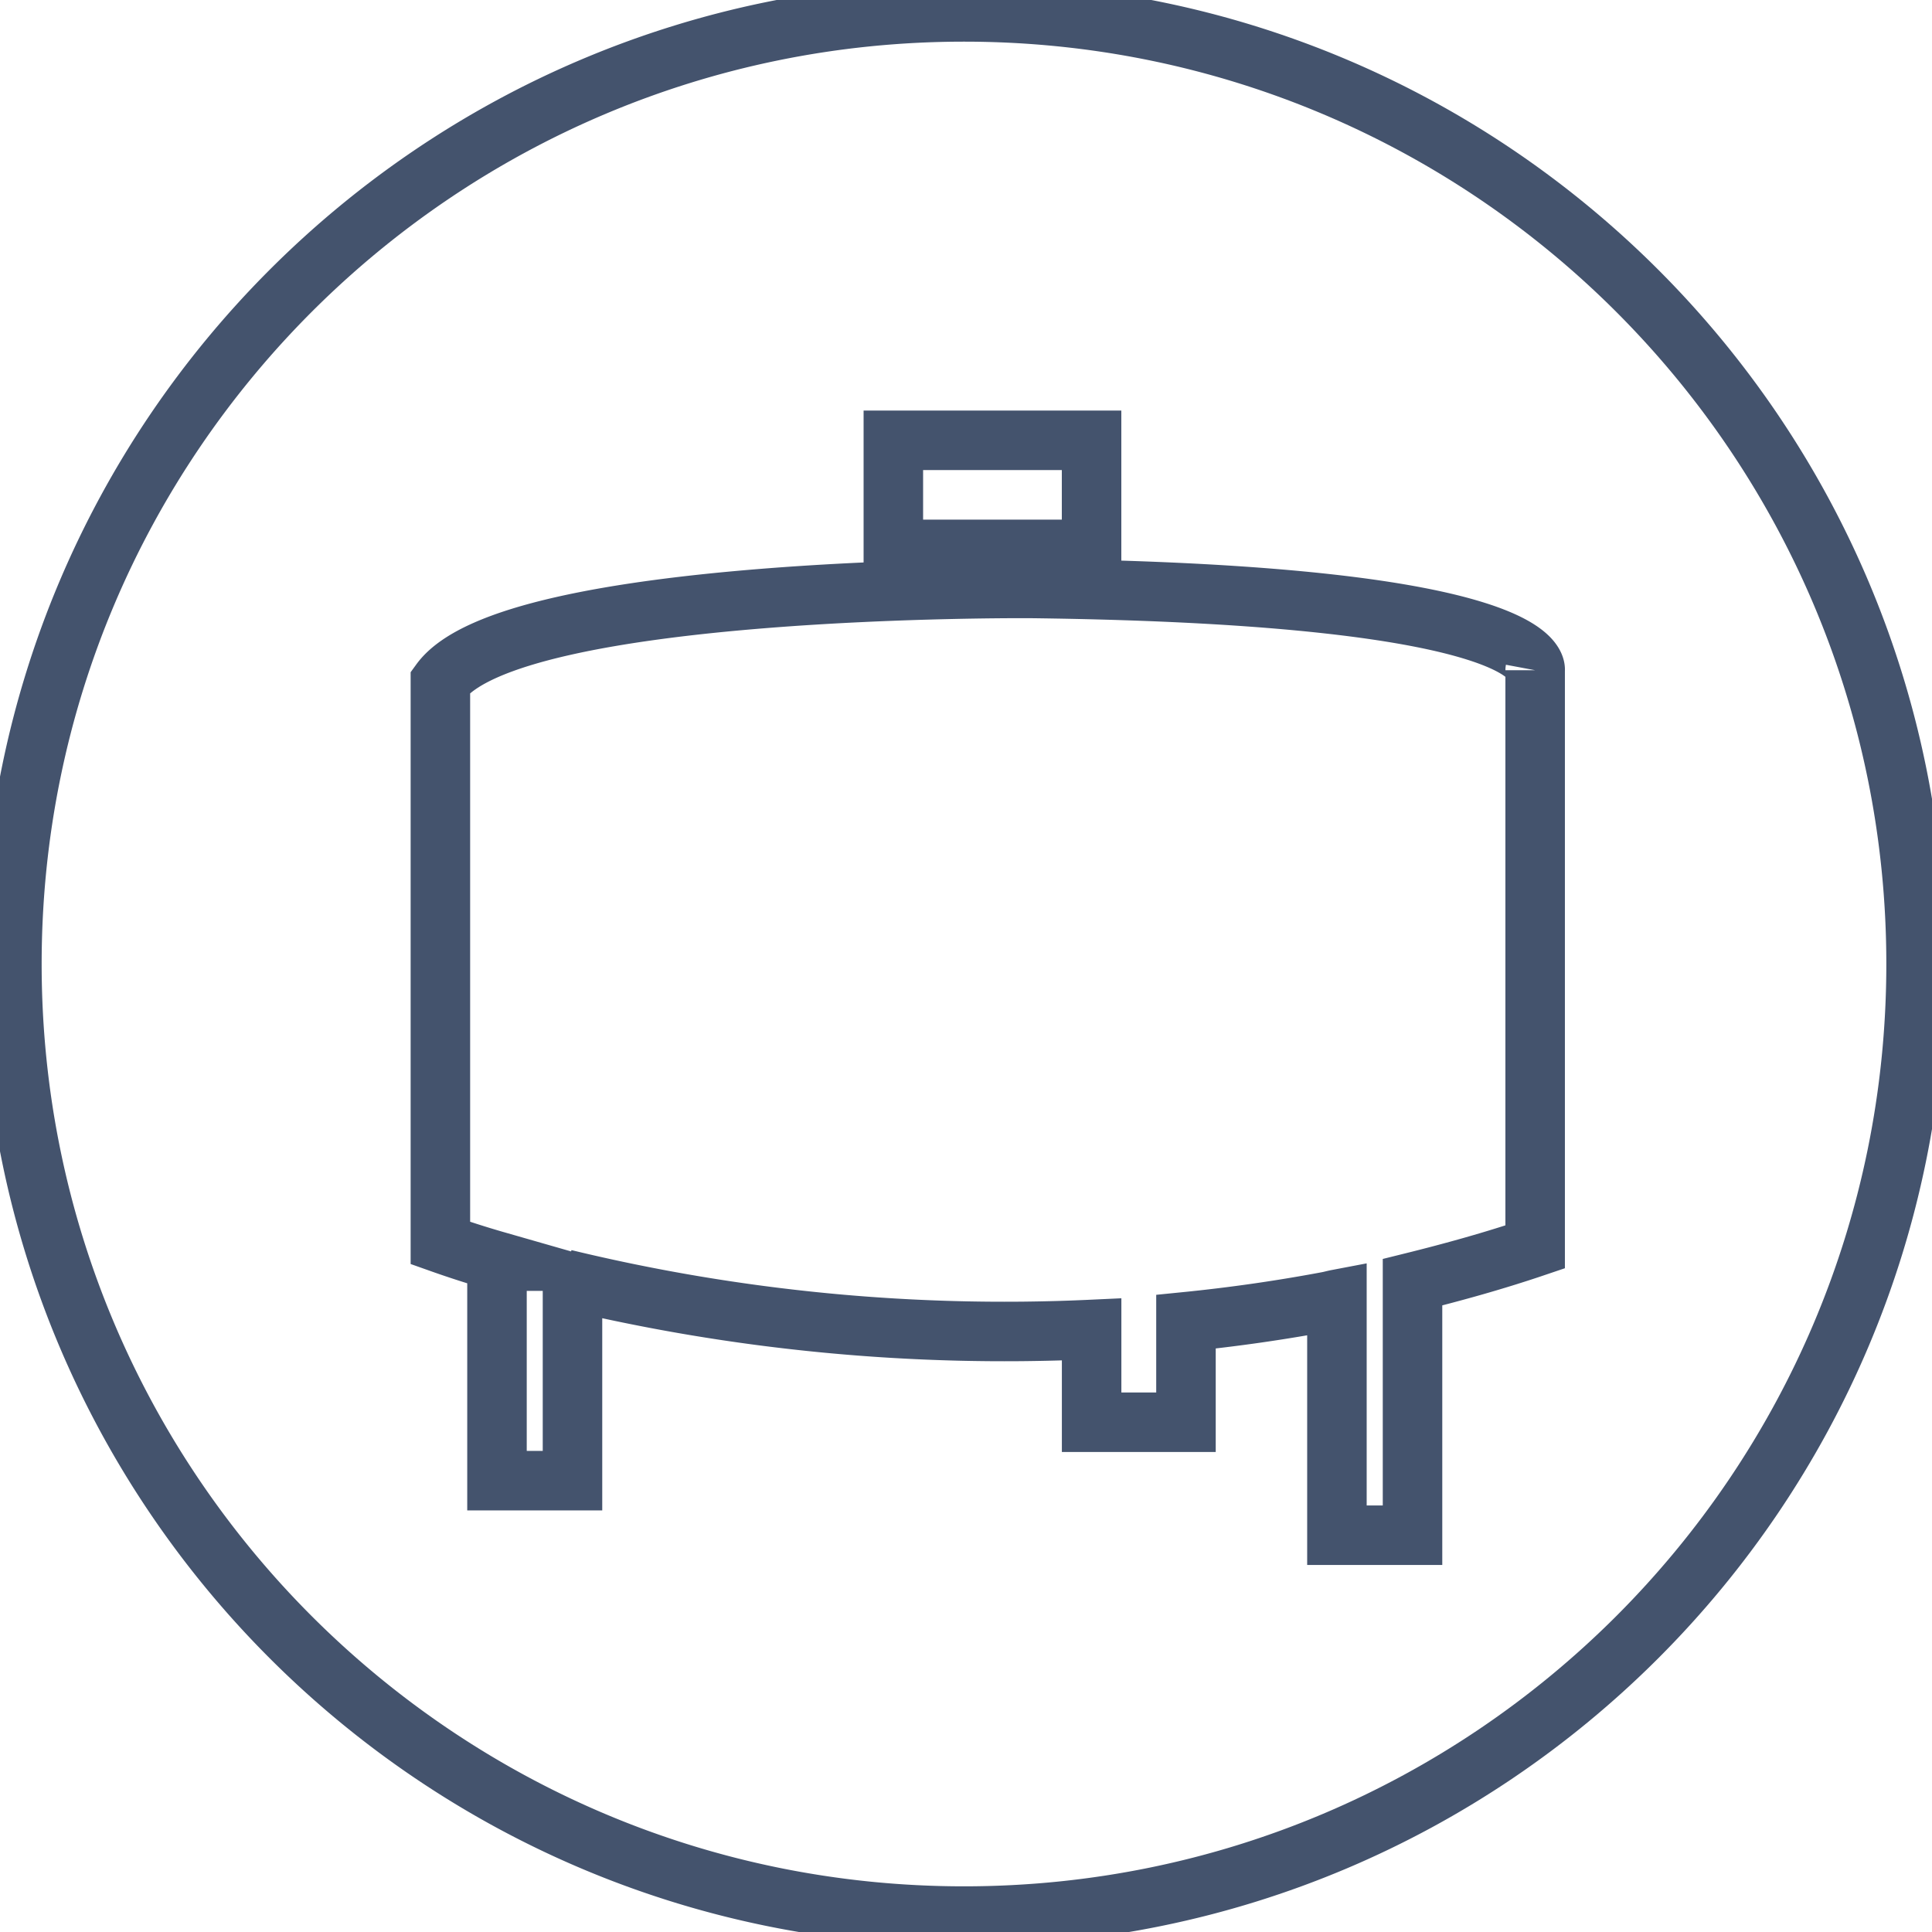 <svg data-v-9833e8b2="" version="1.1" xmlns="http://www.w3.org/2000/svg" xmlns:xlink="http://www.w3.org/1999/xlink" width="25" height="25"><g data-v-9833e8b2=""><path data-v-9833e8b2="" transform="scale(0.154)" fill="none" stroke="rgba(68, 83, 109, 1)" paint-order="fill stroke markers" d="m81,1c-44.184,0 -80,35.816 -80,80c0,44.188 35.816,80 80,80c44.18,0 80,-35.812 80,-80c0,-44.184 -35.82,-80 -80,-80zm-5.936,36l16.656,0l0,9.164l-6.28,0l0,3.2l-4.884,0l0,-3.2l-5.492,0l0,-9.164zm53.928,19.316l0,48.456c-3.46,1.172 -6.9,2.124 -10.304,2.968l0,21.256l-6.352,0l0,-19.82c-0.252,0.048 -0.508,0.124 -0.764,0.172a140.42,140.42 0 0 1 -11.92,1.712l0,8.444l-7.928,0l0,-7.796a157.12,157.12 0 0 1 -44.292,-4.236l0.672,0.244l0,16.696l-6.344,0l0,-18.444a81.032,81.032 0 0 1 -4.756,-1.524l0,-47.148c5.948,-8.184 49.48,-7.852 49.628,-7.852c43.548,0.532 42.36,6.872 42.36,6.872z" stroke-width="5" stroke-miterlimit="10" stroke-dasharray=""></path></g></svg>